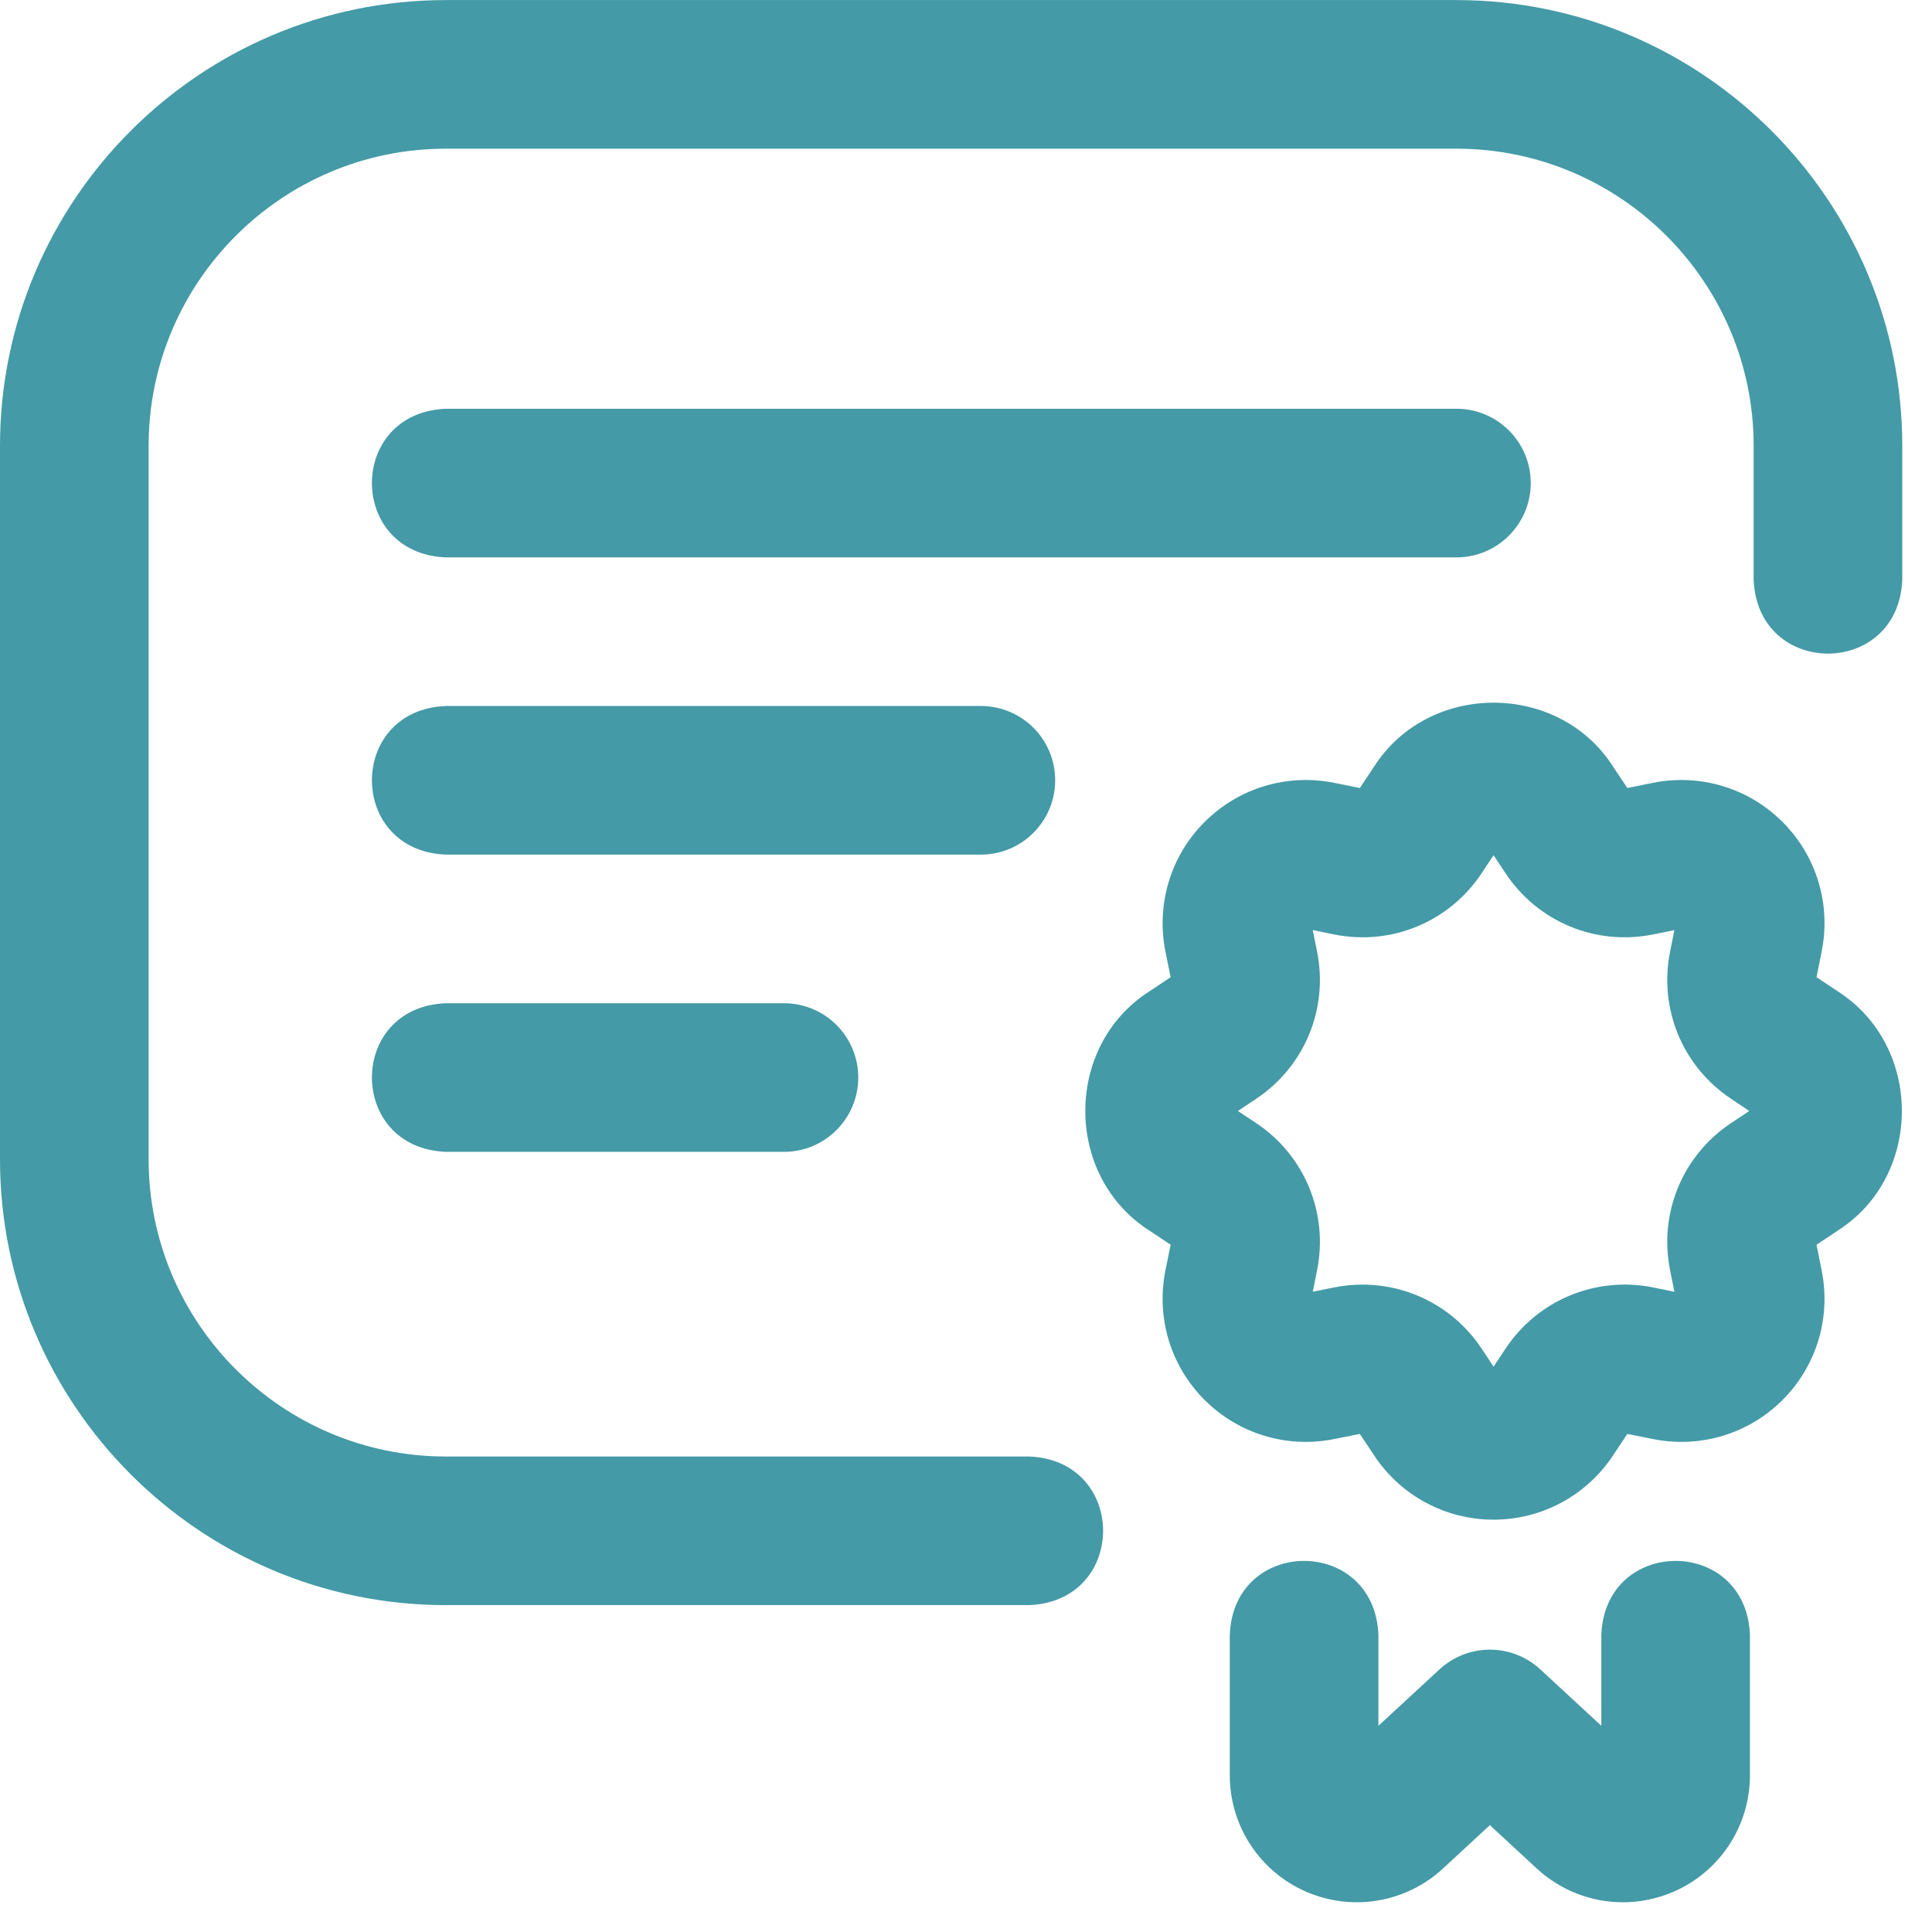 <svg width="26" height="26" viewBox="0 0 26 26" fill="none" xmlns="http://www.w3.org/2000/svg">
<path d="M13.85 21.601H6C2.692 21.601 0 18.909 0 15.601V6.001C0 2.692 2.692 0.001 6 0.001H19.6C22.908 0.001 25.6 2.692 25.6 6.001V7.801C25.547 9.128 23.652 9.127 23.6 7.801V6.001C23.6 3.795 21.806 2.001 19.6 2.001H6C3.794 2.001 2 3.795 2 6.001V15.601C2 17.806 3.794 19.601 6 19.601H13.85C15.177 19.654 15.176 21.548 13.85 21.601ZM14.2 10.501C14.2 9.948 13.752 9.501 13.2 9.501H6C4.673 9.554 4.674 11.448 6 11.501H13.2C13.752 11.501 14.2 11.053 14.2 10.501ZM11.55 14.501C11.55 13.948 11.102 13.501 10.55 13.501H6C4.673 13.553 4.674 15.448 6 15.501H10.55C11.102 15.501 11.55 15.053 11.55 14.501ZM21.705 19.59L21.9 19.297L22.245 19.366C22.88 19.494 23.532 19.297 23.989 18.84C24.447 18.382 24.643 17.73 24.515 17.096L24.446 16.751L24.739 16.556C25.88 15.822 25.879 14.08 24.739 13.346L24.446 13.151L24.515 12.806C24.643 12.171 24.447 11.519 23.989 11.062C23.532 10.604 22.88 10.408 22.245 10.535L21.9 10.605L21.705 10.312C21.705 10.312 21.705 10.312 21.705 10.312C20.971 9.171 19.229 9.172 18.495 10.312L18.3 10.605L17.955 10.535C17.32 10.408 16.668 10.604 16.211 11.062C15.753 11.519 15.557 12.171 15.684 12.806L15.754 13.151L15.461 13.346C14.32 14.08 14.321 15.822 15.461 16.556L15.754 16.751L15.684 17.096C15.556 17.73 15.753 18.382 16.211 18.84C16.669 19.297 17.32 19.494 17.955 19.366L18.3 19.297L18.495 19.59C18.853 20.129 19.453 20.451 20.1 20.451C20.747 20.451 21.347 20.129 21.705 19.59ZM17.952 17.326L17.667 17.384L17.724 17.098C17.88 16.327 17.557 15.547 16.902 15.112L16.659 14.951L16.902 14.789C17.557 14.354 17.88 13.574 17.724 12.803L17.667 12.517L17.952 12.575C18.724 12.731 19.503 12.408 19.939 11.752L20.1 11.509L20.261 11.752C20.697 12.408 21.476 12.731 22.248 12.575L22.533 12.517L22.476 12.803C22.32 13.574 22.643 14.354 23.299 14.789L23.541 14.951L23.299 15.112C22.643 15.547 22.32 16.327 22.476 17.098L22.533 17.384L22.248 17.326C21.476 17.171 20.697 17.494 20.261 18.149L20.1 18.392L19.939 18.149C19.576 17.603 18.974 17.288 18.337 17.288C18.21 17.288 18.081 17.3 17.952 17.326ZM20.6 6.501C20.6 5.948 20.152 5.501 19.6 5.501H6C4.673 5.554 4.674 7.448 6 7.501H19.6C20.152 7.501 20.6 7.053 20.6 6.501ZM22.52 25.459C23.146 25.188 23.55 24.573 23.55 23.891V22.001C23.497 20.674 21.602 20.675 21.55 22.001V23.225L20.729 22.466C20.345 22.112 19.755 22.112 19.372 22.466L18.55 23.225V22.001C18.497 20.674 16.602 20.675 16.55 22.001V23.891C16.55 24.573 16.954 25.188 17.58 25.459C18.205 25.729 18.928 25.604 19.425 25.14L20.05 24.562L20.675 25.14C20.998 25.441 21.417 25.6 21.841 25.6C22.07 25.6 22.301 25.553 22.52 25.459Z" fill="#449AA7"/>
</svg>
